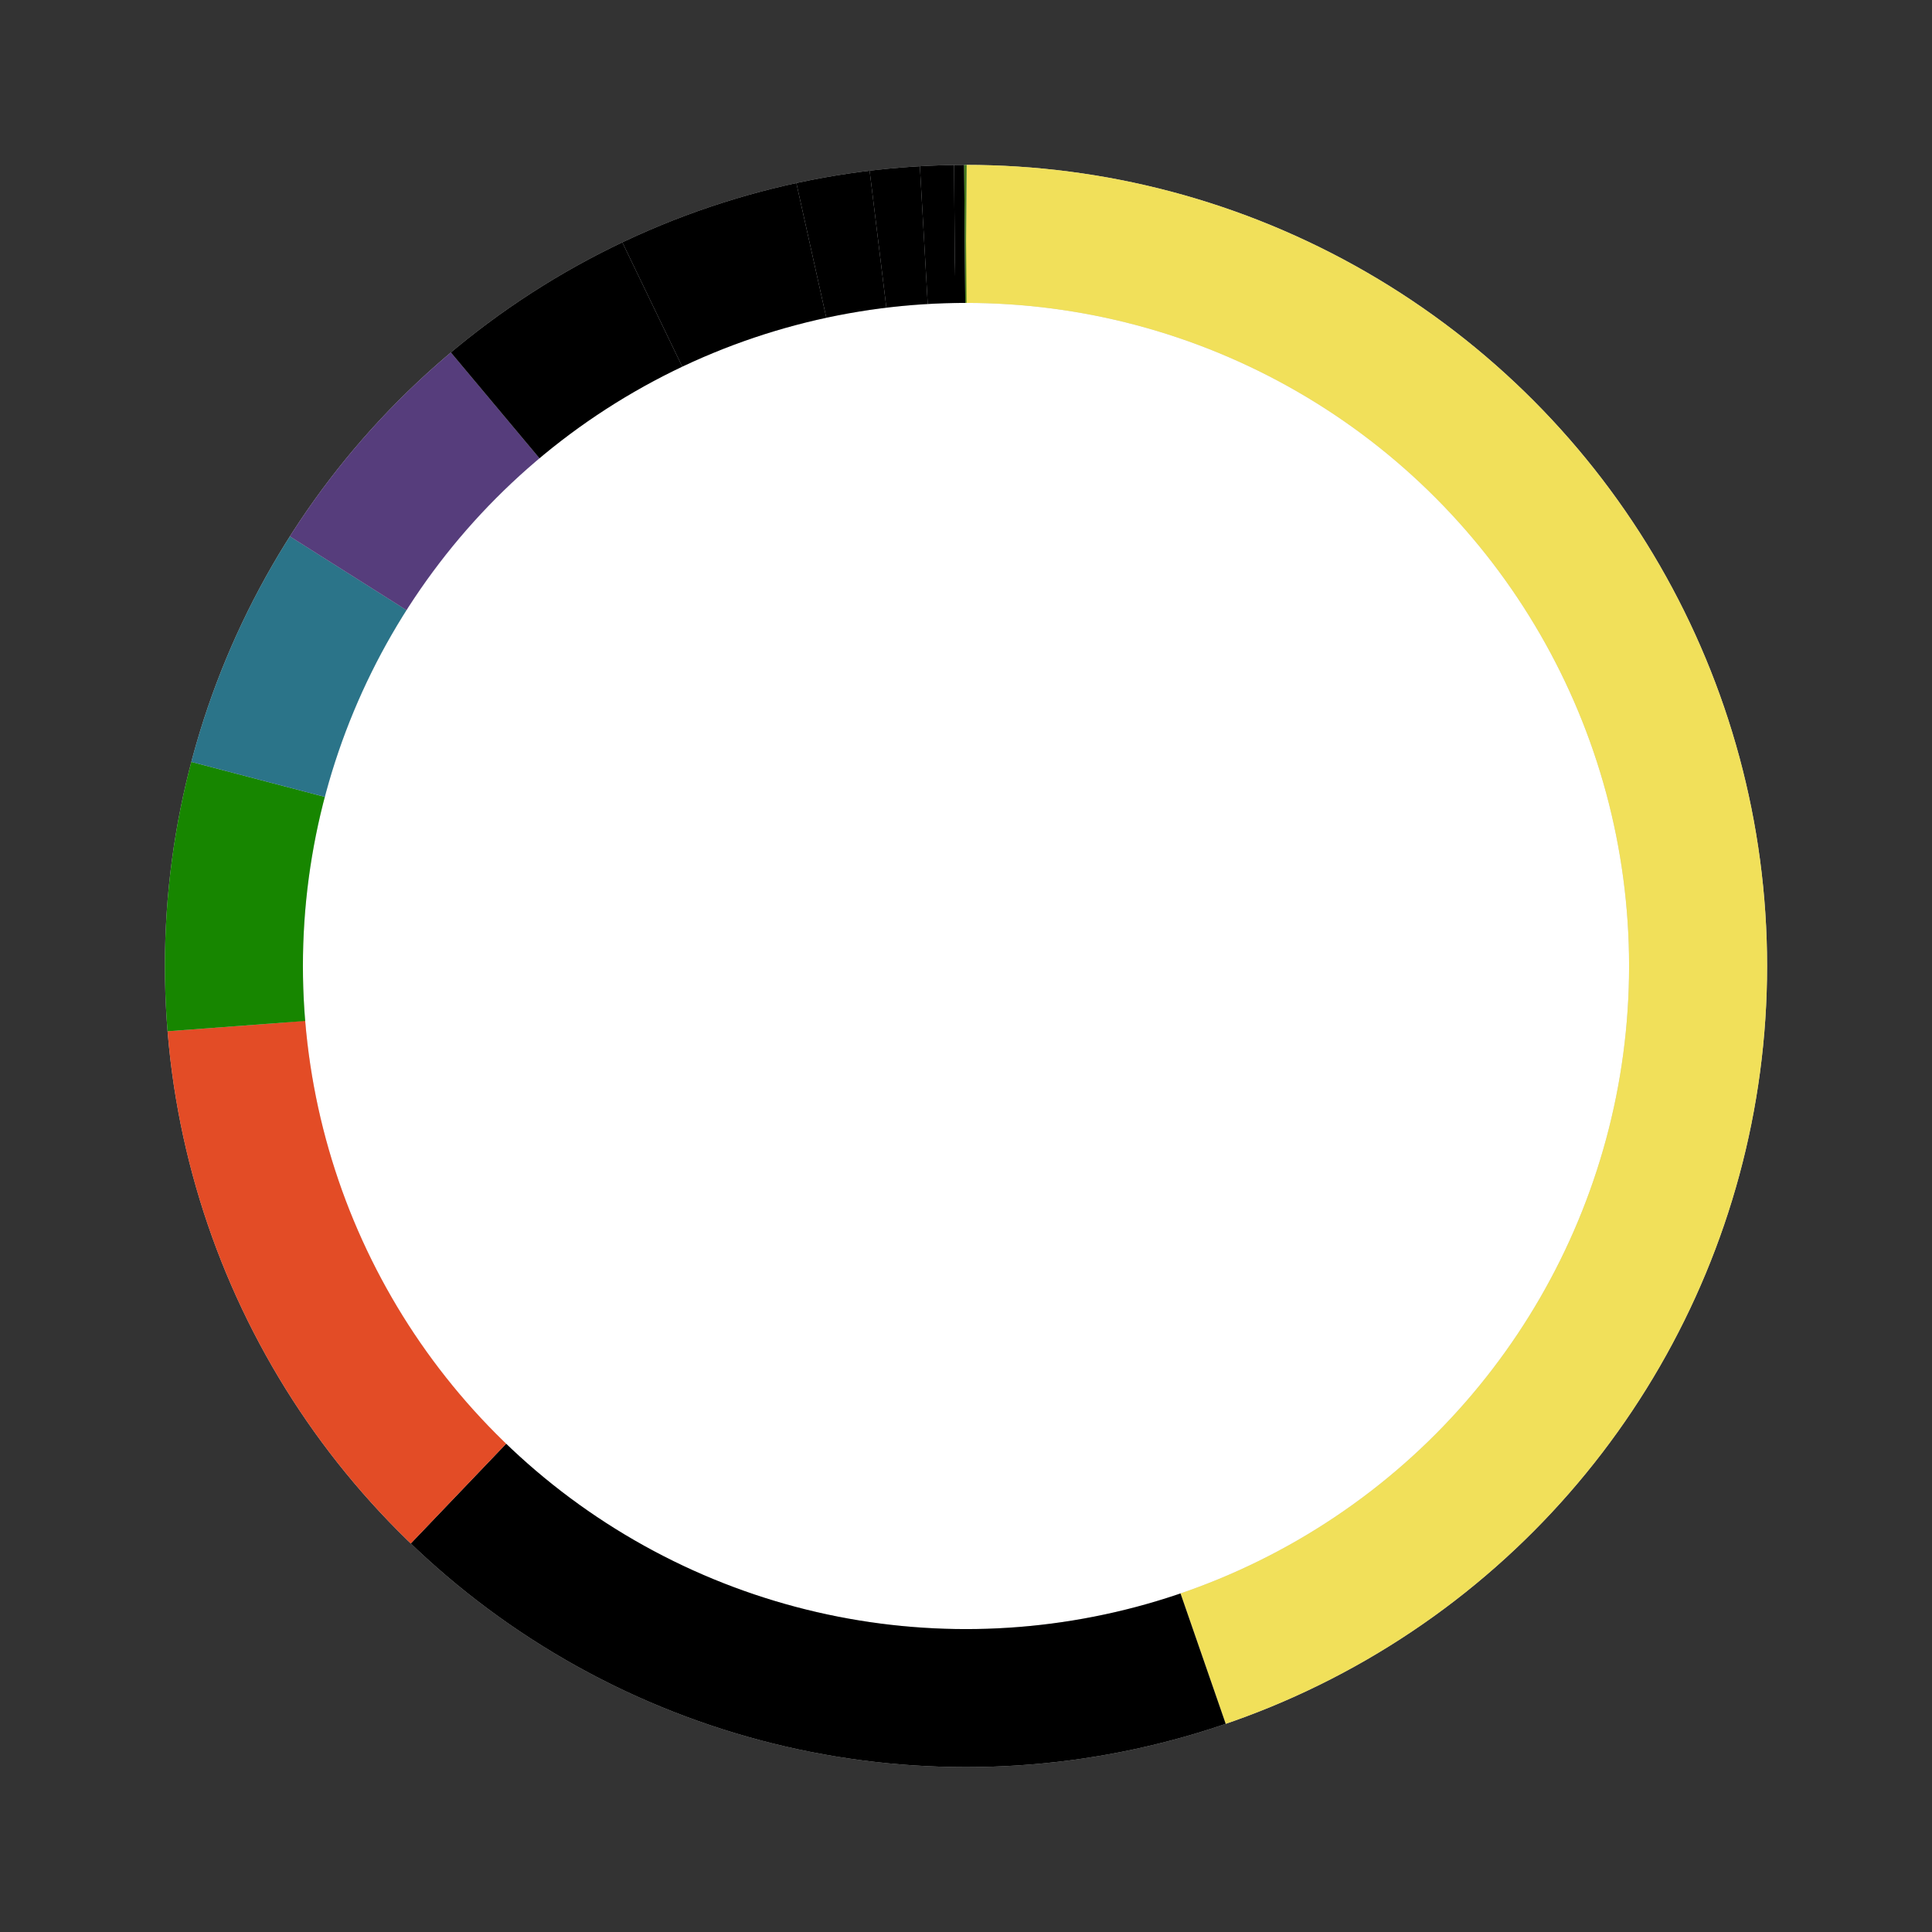 <svg xmlns="http://www.w3.org/2000/svg" width="100%" height="100%" viewBox="0 0 42 42" class="donut">
  <rect x="0" y="0" width="42" height="42" fill="#333333" stroke="none"/>
  <circle class="donut-hole" cx="21" cy="21" r="15.915" fill="#fff"></circle>
  <circle class="donut-ring" cx="21" cy="21" r="15.915" fill="transparent" stroke="#d2d3d4" stroke-width="3"></circle>
  <circle class="donut-segment" 
    cx="21" cy="21" r="15.915" 
    fill="transparent" stroke="#f1e05a" 
    stroke-width="3" 
    stroke-dasharray="44.75 55.25"
    stroke-dashoffset="125">
  </circle>
  <circle class="donut-segment" 
    cx="21" cy="21" r="15.915" 
    fill="transparent" stroke="#000" 
    stroke-width="3" 
    stroke-dasharray="17.44 82.56"
    stroke-dashoffset="80.25">
  </circle>
  <circle class="donut-segment" 
    cx="21" cy="21" r="15.915" 
    fill="transparent" stroke="#e34c26" 
    stroke-width="3" 
    stroke-dasharray="11.5 88.5"
    stroke-dashoffset="62.81">
  </circle>
  <circle class="donut-segment" 
    cx="21" cy="21" r="15.915" 
    fill="transparent" stroke="#178600" 
    stroke-width="3" 
    stroke-dasharray="5.41 94.59"
    stroke-dashoffset="51.31">
  </circle>
  <circle class="donut-segment" 
    cx="21" cy="21" r="15.915" 
    fill="transparent" stroke="#2b7489" 
    stroke-width="3" 
    stroke-dasharray="4.91 95.09"
    stroke-dashoffset="45.9">
  </circle>
  <circle class="donut-segment" 
    cx="21" cy="21" r="15.915" 
    fill="transparent" stroke="#563d7c" 
    stroke-width="3" 
    stroke-dasharray="4.87 95.13"
    stroke-dashoffset="40.99">
  </circle>
  <circle class="donut-segment" 
    cx="21" cy="21" r="15.915" 
    fill="transparent" stroke="#000" 
    stroke-width="3" 
    stroke-dasharray="4.07 95.93"
    stroke-dashoffset="36.12">
  </circle>
  <circle class="donut-segment" 
    cx="21" cy="21" r="15.915" 
    fill="transparent" stroke="#000" 
    stroke-width="3" 
    stroke-dasharray="3.66 96.34"
    stroke-dashoffset="32.05">
  </circle>
  <circle class="donut-segment" 
    cx="21" cy="21" r="15.915" 
    fill="transparent" stroke="#000" 
    stroke-width="3" 
    stroke-dasharray="1.47 98.53"
    stroke-dashoffset="28.39">
  </circle>
  <circle class="donut-segment" 
    cx="21" cy="21" r="15.915" 
    fill="transparent" stroke="#000" 
    stroke-width="3" 
    stroke-dasharray="1 99"
    stroke-dashoffset="26.92">
  </circle>
  <circle class="donut-segment" 
    cx="21" cy="21" r="15.915" 
    fill="transparent" stroke="#000" 
    stroke-width="3" 
    stroke-dasharray="0.67 99.33"
    stroke-dashoffset="25.92">
  </circle>
  <circle class="donut-segment" 
    cx="21" cy="21" r="15.915" 
    fill="transparent" stroke="#000" 
    stroke-width="3" 
    stroke-dasharray="0.22 99.78"
    stroke-dashoffset="25.25">
  </circle>
  <circle class="donut-segment" 
    cx="21" cy="21" r="15.915" 
    fill="transparent" stroke="#427819" 
    stroke-width="3" 
    stroke-dasharray="0.03 99.97"
    stroke-dashoffset="25.03">
  </circle>
</svg>